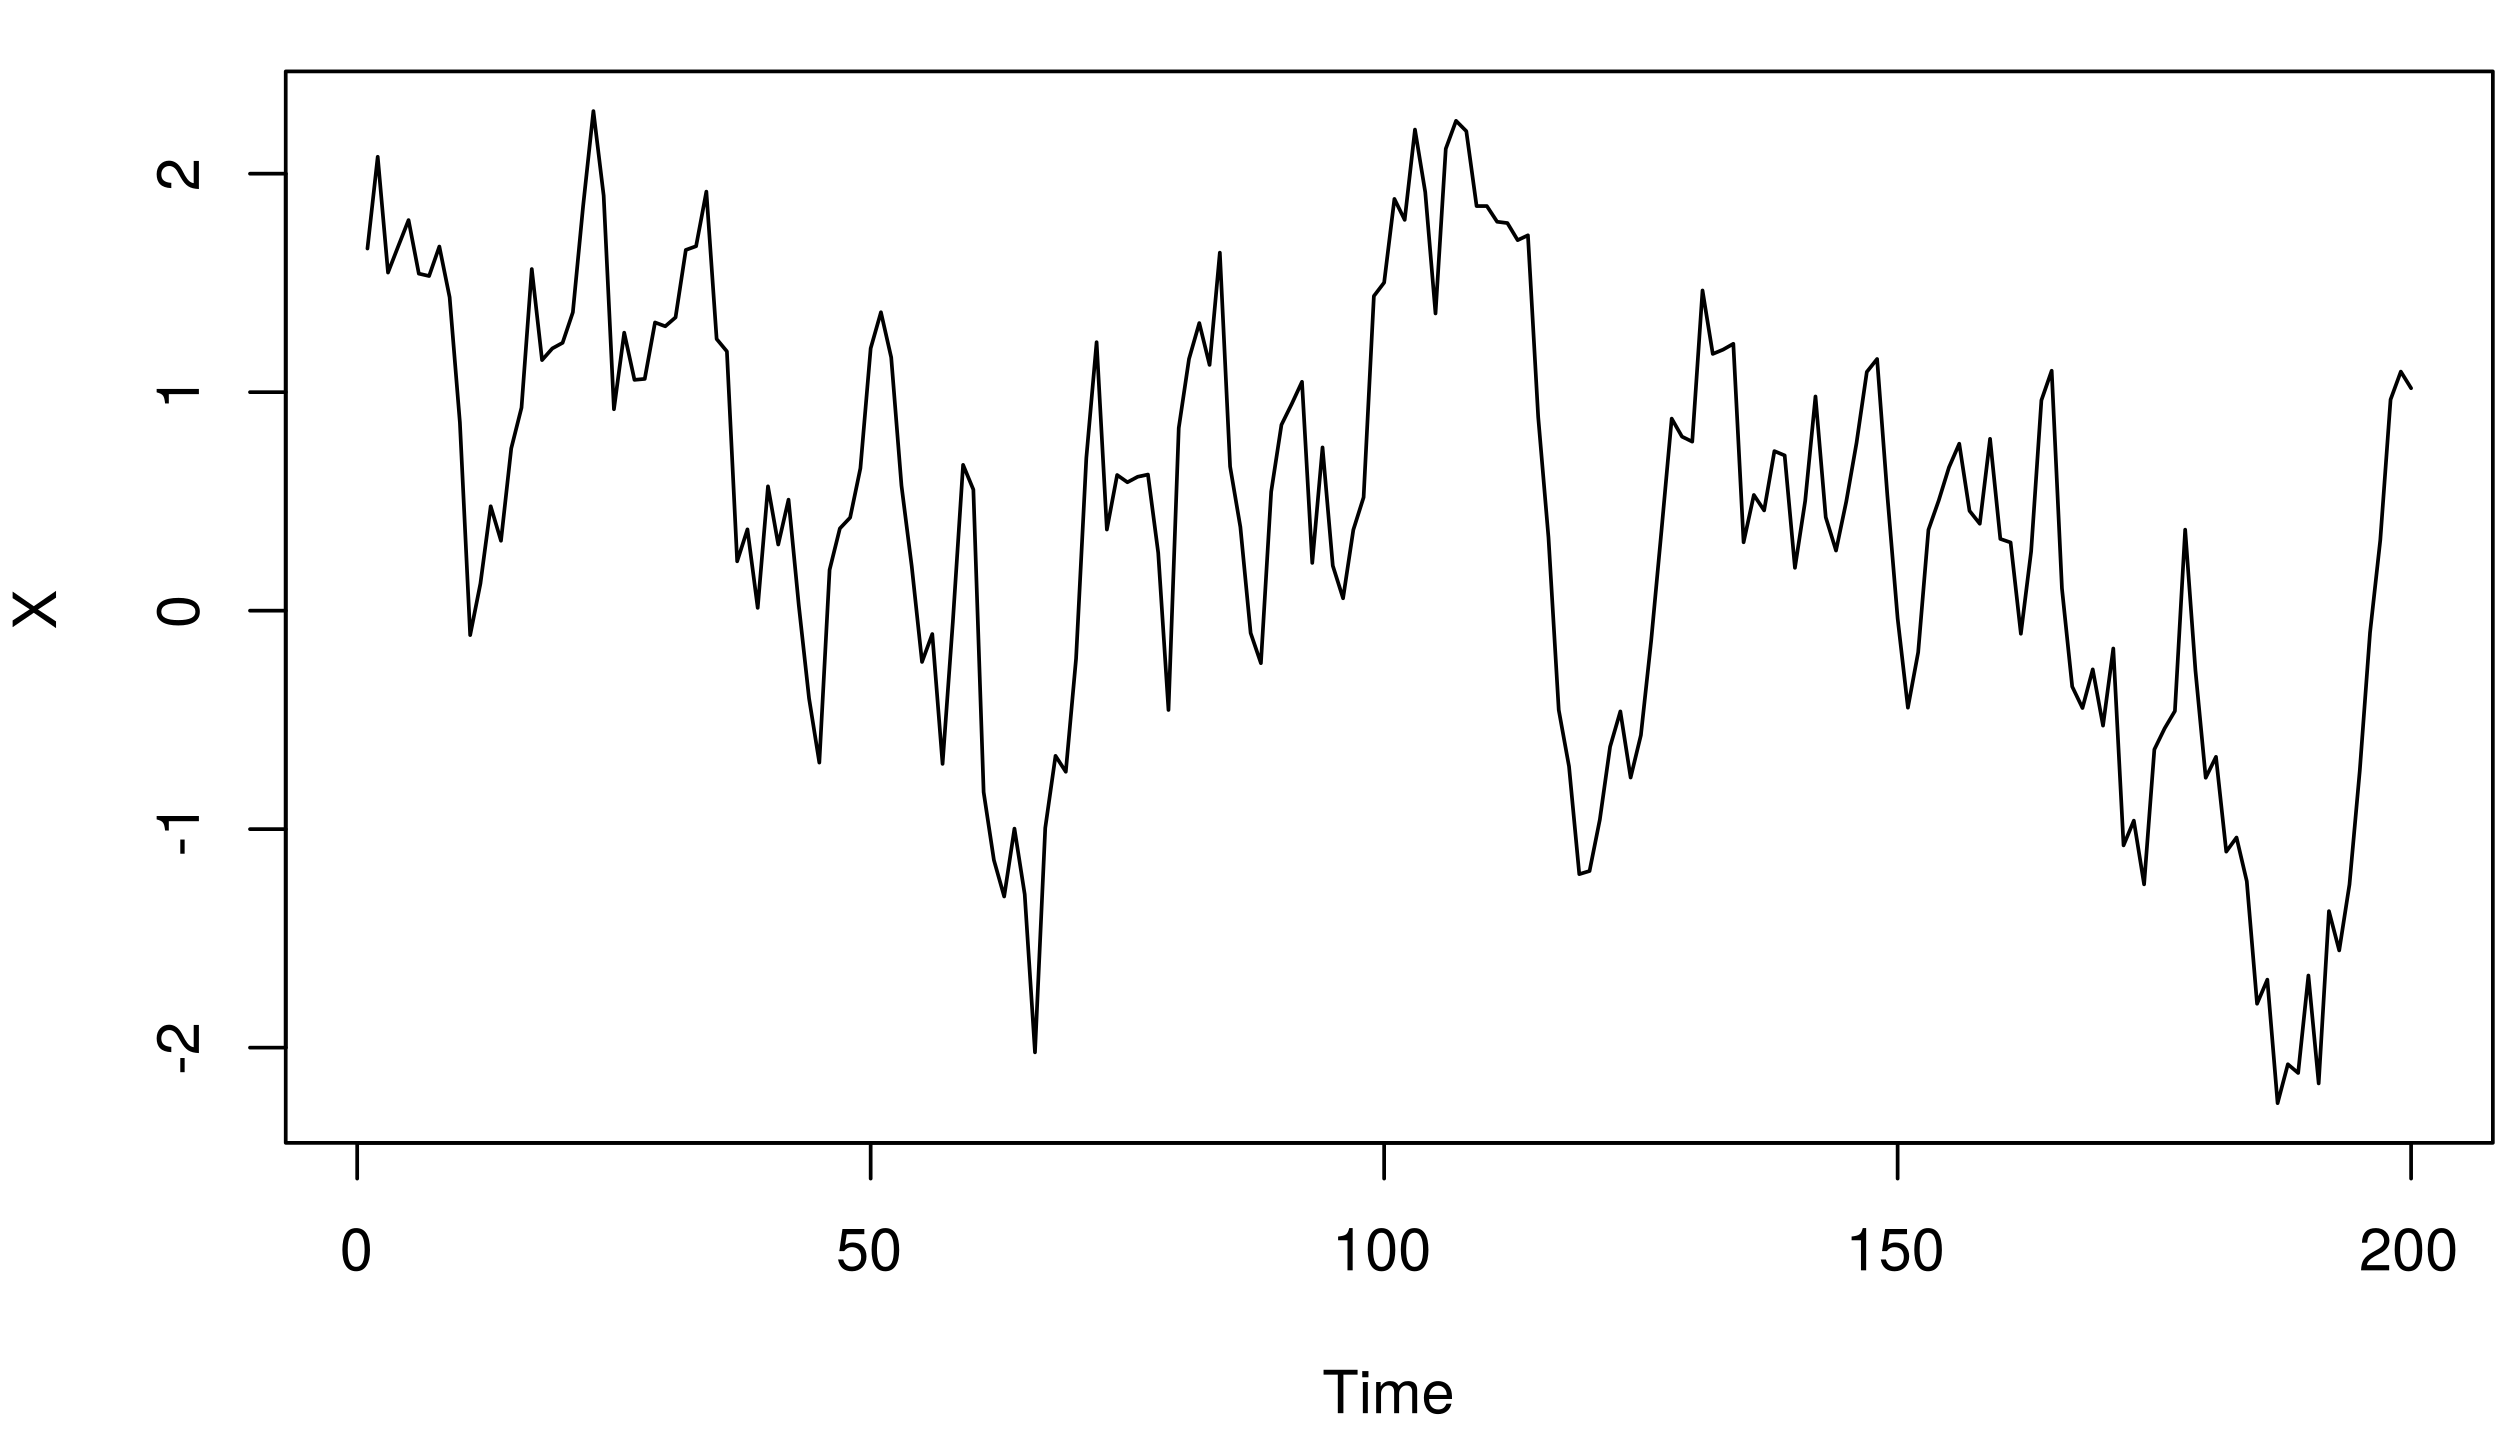 <?xml version="1.0" encoding="UTF-8"?>
<svg xmlns="http://www.w3.org/2000/svg" xmlns:xlink="http://www.w3.org/1999/xlink" width="504pt" height="288pt" viewBox="0 0 504 288" version="1.1">
<defs>
<g>
<symbol overflow="visible" id="glyph0-0">
<path style="stroke:none;" d=""/>
</symbol>
<symbol overflow="visible" id="glyph0-1">
<path style="stroke:none;" d="M 7.109 -7.766 L 7.109 -8.75 L 0.25 -8.75 L 0.25 -7.766 L 3.125 -7.766 L 3.125 0 L 4.25 0 L 4.25 -7.766 Z M 7.109 -7.766 "/>
</symbol>
<symbol overflow="visible" id="glyph0-2">
<path style="stroke:none;" d="M 1.844 0 L 1.844 -6.281 L 0.844 -6.281 L 0.844 0 Z M 1.969 -7.234 L 1.969 -8.484 L 0.719 -8.484 L 0.719 -7.234 Z M 1.969 -7.234 "/>
</symbol>
<symbol overflow="visible" id="glyph0-3">
<path style="stroke:none;" d="M 9.125 0 L 9.125 -4.719 C 9.125 -5.844 8.5 -6.469 7.312 -6.469 C 6.484 -6.469 5.969 -6.219 5.391 -5.516 C 5.016 -6.188 4.516 -6.469 3.703 -6.469 C 2.859 -6.469 2.297 -6.156 1.766 -5.406 L 1.766 -6.281 L 0.859 -6.281 L 0.859 0 L 1.844 0 L 1.844 -3.953 C 1.844 -4.859 2.516 -5.594 3.328 -5.594 C 4.062 -5.594 4.484 -5.141 4.484 -4.328 L 4.484 0 L 5.484 0 L 5.484 -3.953 C 5.484 -4.859 6.156 -5.594 6.969 -5.594 C 7.703 -5.594 8.125 -5.125 8.125 -4.328 L 8.125 0 Z M 9.125 0 "/>
</symbol>
<symbol overflow="visible" id="glyph0-4">
<path style="stroke:none;" d="M 6.156 -2.859 C 6.156 -3.766 6.078 -4.344 5.906 -4.812 C 5.5 -5.844 4.531 -6.469 3.359 -6.469 C 1.609 -6.469 0.484 -5.172 0.484 -3.109 C 0.484 -1.047 1.578 0.188 3.344 0.188 C 4.781 0.188 5.766 -0.641 6.031 -1.906 L 5.016 -1.906 C 4.734 -1.078 4.172 -0.75 3.375 -0.75 C 2.328 -0.75 1.547 -1.422 1.531 -2.859 Z M 5.094 -3.75 C 5.094 -3.75 5.094 -3.703 5.078 -3.672 L 1.547 -3.672 C 1.625 -4.781 2.344 -5.547 3.344 -5.547 C 4.328 -5.547 5.094 -4.734 5.094 -3.75 Z M 5.094 -3.75 "/>
</symbol>
<symbol overflow="visible" id="glyph0-5">
<path style="stroke:none;" d="M 6.078 -4.094 C 6.078 -7.047 5.141 -8.516 3.297 -8.516 C 1.469 -8.516 0.516 -7.016 0.516 -4.156 C 0.516 -1.297 1.469 0.188 3.297 0.188 C 5.094 0.188 6.078 -1.297 6.078 -4.094 Z M 5 -4.188 C 5 -1.781 4.453 -0.703 3.281 -0.703 C 2.156 -0.703 1.594 -1.828 1.594 -4.156 C 1.594 -6.484 2.156 -7.578 3.297 -7.578 C 4.438 -7.578 5 -6.469 5 -4.188 Z M 5 -4.188 "/>
</symbol>
<symbol overflow="visible" id="glyph0-6">
<path style="stroke:none;" d="M 6.156 -2.812 C 6.156 -4.5 5.047 -5.609 3.406 -5.609 C 2.812 -5.609 2.328 -5.453 1.844 -5.094 L 2.172 -7.281 L 5.719 -7.281 L 5.719 -8.328 L 1.312 -8.328 L 0.688 -3.875 L 1.656 -3.875 C 2.141 -4.469 2.562 -4.672 3.219 -4.672 C 4.359 -4.672 5.078 -3.938 5.078 -2.672 C 5.078 -1.453 4.375 -0.75 3.219 -0.75 C 2.297 -0.75 1.734 -1.219 1.469 -2.188 L 0.422 -2.188 C 0.766 -0.484 1.734 0.188 3.234 0.188 C 4.953 0.188 6.156 -1.016 6.156 -2.812 Z M 6.156 -2.812 "/>
</symbol>
<symbol overflow="visible" id="glyph0-7">
<path style="stroke:none;" d="M 4.156 0 L 4.156 -8.516 L 3.469 -8.516 C 3.094 -7.203 2.859 -7.016 1.219 -6.812 L 1.219 -6.062 L 3.109 -6.062 L 3.109 0 Z M 4.156 0 "/>
</symbol>
<symbol overflow="visible" id="glyph0-8">
<path style="stroke:none;" d="M 6.125 -6.016 C 6.125 -7.453 5.016 -8.516 3.406 -8.516 C 1.672 -8.516 0.656 -7.625 0.594 -5.562 L 1.656 -5.562 C 1.734 -6.984 2.328 -7.578 3.375 -7.578 C 4.328 -7.578 5.047 -6.906 5.047 -5.984 C 5.047 -5.312 4.656 -4.734 3.906 -4.312 L 2.797 -3.688 C 1.016 -2.672 0.5 -1.875 0.406 0 L 6.078 0 L 6.078 -1.047 L 1.594 -1.047 C 1.703 -1.734 2.094 -2.188 3.125 -2.797 L 4.328 -3.438 C 5.516 -4.078 6.125 -4.969 6.125 -6.016 Z M 6.125 -6.016 "/>
</symbol>
<symbol overflow="visible" id="glyph1-0">
<path style="stroke:none;" d=""/>
</symbol>
<symbol overflow="visible" id="glyph1-1">
<path style="stroke:none;" d="M 0 -7.781 L -4.484 -4.688 L -8.75 -7.641 L -8.75 -6.312 L -5.312 -4.062 L -8.75 -1.812 L -8.75 -0.453 L -4.484 -3.359 L 0 -0.266 L 0 -1.625 L -3.641 -4.016 L 0 -6.406 Z M 0 -7.781 "/>
</symbol>
<symbol overflow="visible" id="glyph1-2">
<path style="stroke:none;" d="M -2.875 -3.406 L -3.75 -3.406 L -3.75 -0.547 L -2.875 -0.547 Z M -2.875 -3.406 "/>
</symbol>
<symbol overflow="visible" id="glyph1-3">
<path style="stroke:none;" d="M -6.016 -6.125 C -7.453 -6.125 -8.516 -5.016 -8.516 -3.406 C -8.516 -1.672 -7.625 -0.656 -5.562 -0.594 L -5.562 -1.656 C -6.984 -1.734 -7.578 -2.328 -7.578 -3.375 C -7.578 -4.328 -6.906 -5.047 -5.984 -5.047 C -5.312 -5.047 -4.734 -4.656 -4.312 -3.906 L -3.688 -2.797 C -2.672 -1.016 -1.875 -0.5 0 -0.406 L 0 -6.078 L -1.047 -6.078 L -1.047 -1.594 C -1.734 -1.703 -2.188 -2.094 -2.797 -3.125 L -3.438 -4.328 C -4.078 -5.516 -4.969 -6.125 -6.016 -6.125 Z M -6.016 -6.125 "/>
</symbol>
<symbol overflow="visible" id="glyph1-4">
<path style="stroke:none;" d="M 0 -4.156 L -8.516 -4.156 L -8.516 -3.469 C -7.203 -3.094 -7.016 -2.859 -6.812 -1.219 L -6.062 -1.219 L -6.062 -3.109 L 0 -3.109 Z M 0 -4.156 "/>
</symbol>
<symbol overflow="visible" id="glyph1-5">
<path style="stroke:none;" d="M -4.094 -6.078 C -7.047 -6.078 -8.516 -5.141 -8.516 -3.297 C -8.516 -1.469 -7.016 -0.516 -4.156 -0.516 C -1.297 -0.516 0.188 -1.469 0.188 -3.297 C 0.188 -5.094 -1.297 -6.078 -4.094 -6.078 Z M -4.188 -5 C -1.781 -5 -0.703 -4.453 -0.703 -3.281 C -0.703 -2.156 -1.828 -1.594 -4.156 -1.594 C -6.484 -1.594 -7.578 -2.156 -7.578 -3.297 C -7.578 -4.438 -6.469 -5 -4.188 -5 Z M -4.188 -5 "/>
</symbol>
</g>
</defs>
<g id="surface35">
<rect x="0" y="0" width="504" height="288" style="fill:rgb(100%,100%,100%);fill-opacity:1;stroke:none;"/>
<path style="fill:none;stroke-width:0.75;stroke-linecap:round;stroke-linejoin:round;stroke:rgb(0%,0%,0%);stroke-opacity:1;stroke-miterlimit:10;" d="M 74.078 50.102 L 76.148 31.609 L 78.223 54.949 L 80.293 49.625 L 82.363 44.371 L 84.434 55.164 L 86.504 55.645 L 88.574 49.703 L 90.645 59.934 L 92.715 85.195 L 94.785 128.035 L 96.855 117.637 L 98.926 102.066 L 100.996 109.016 L 103.066 90.398 L 105.137 82.184 L 107.207 54.242 L 109.277 72.594 L 111.348 70.246 L 113.418 69.109 L 115.488 62.961 L 117.559 41.523 L 119.629 22.398 L 121.699 39.438 L 123.77 82.5 L 125.84 67.07 L 127.91 76.578 L 129.98 76.387 L 132.051 65.008 L 134.121 65.781 L 136.191 63.984 L 138.262 50.387 L 140.332 49.637 L 142.402 38.633 L 144.473 68.344 L 146.543 70.84 L 148.613 113.16 L 150.684 106.723 L 152.754 122.543 L 154.824 98.047 L 156.895 109.773 L 158.965 100.734 L 161.035 122.02 L 163.105 140.785 L 165.176 153.738 L 167.246 114.883 L 169.316 106.539 L 171.387 104.344 L 173.457 94.398 L 175.527 70.227 L 177.598 62.949 L 179.668 72.062 L 181.738 97.891 L 183.809 114.188 L 185.879 133.445 L 187.949 127.824 L 190.02 153.996 L 192.09 125.414 L 194.16 93.719 L 196.23 98.707 L 198.301 159.688 L 200.371 173.387 L 202.441 180.73 L 204.512 167.055 L 206.582 180.297 L 208.652 212.152 L 210.723 166.914 L 212.793 152.383 L 214.863 155.586 L 216.934 132.797 L 219.004 92.32 L 221.074 68.988 L 223.145 106.754 L 225.215 95.762 L 227.285 97.223 L 229.355 96.117 L 231.426 95.668 L 233.496 111.449 L 235.566 143.129 L 237.637 86.285 L 239.707 72.355 L 241.777 65.133 L 243.848 73.562 L 245.918 50.938 L 247.988 94.055 L 250.059 106.246 L 252.129 127.617 L 254.199 133.695 L 256.27 99.141 L 258.34 85.641 L 260.41 81.445 L 262.48 76.973 L 264.551 113.48 L 266.621 90.203 L 268.691 114.043 L 270.762 120.613 L 272.832 106.812 L 274.902 100.258 L 276.973 59.684 L 279.043 56.969 L 281.113 40.105 L 283.184 44.324 L 285.258 26.125 L 287.328 38.73 L 289.398 63.191 L 291.469 29.992 L 293.539 24.359 L 295.609 26.445 L 297.68 41.539 L 299.75 41.543 L 301.82 44.703 L 303.891 44.969 L 305.961 48.414 L 308.031 47.438 L 310.102 84.09 L 312.172 108.332 L 314.242 143.125 L 316.312 154.5 L 318.383 176.227 L 320.453 175.598 L 322.523 165.258 L 324.594 150.547 L 326.664 143.422 L 328.734 156.75 L 330.805 148.207 L 332.875 129.176 L 334.945 107.086 L 337.016 84.395 L 339.086 88.023 L 341.156 89.035 L 343.227 58.559 L 345.297 71.348 L 347.367 70.488 L 349.438 69.309 L 351.508 109.32 L 353.578 99.789 L 355.648 102.898 L 357.719 90.945 L 359.789 91.816 L 361.859 114.469 L 363.93 100.961 L 366 79.93 L 368.07 104.281 L 370.141 110.988 L 372.211 101.094 L 374.281 89.266 L 376.352 74.977 L 378.422 72.375 L 380.492 99.871 L 382.562 124.664 L 384.633 142.664 L 386.703 131.504 L 388.773 106.809 L 390.844 100.906 L 392.914 94.215 L 394.984 89.453 L 397.055 102.984 L 399.125 105.586 L 401.195 88.469 L 403.266 108.645 L 405.336 109.359 L 407.406 127.762 L 409.477 111.152 L 411.547 80.699 L 413.617 74.742 L 415.688 118.625 L 417.758 138.418 L 419.828 142.734 L 421.898 134.949 L 423.969 146.281 L 426.039 130.738 L 428.109 170.426 L 430.18 165.445 L 432.25 178.281 L 434.32 151.09 L 436.391 146.84 L 438.461 143.34 L 440.531 106.781 L 442.602 135.184 L 444.672 156.793 L 446.742 152.582 L 448.812 171.688 L 450.883 168.844 L 452.953 177.664 L 455.023 202.352 L 457.094 197.5 L 459.164 222.398 L 461.234 214.555 L 463.305 216.312 L 465.375 196.664 L 467.445 218.414 L 469.516 183.688 L 471.586 191.602 L 473.656 178.301 L 475.727 155.418 L 477.797 127.551 L 479.867 108.867 L 481.938 80.551 L 484.008 74.918 L 486.078 78.262 "/>
<g style="fill:rgb(0%,0%,0%);fill-opacity:1;">
  <use xlink:href="#glyph0-1" x="266.578" y="284.897"/>
  <use xlink:href="#glyph0-2" x="273.91" y="284.897"/>
  <use xlink:href="#glyph0-3" x="276.574" y="284.897"/>
  <use xlink:href="#glyph0-4" x="286.57" y="284.897"/>
</g>
<g style="fill:rgb(0%,0%,0%);fill-opacity:1;">
  <use xlink:href="#glyph1-1" x="11.296" y="126.898"/>
</g>
<path style="fill:none;stroke-width:0.75;stroke-linecap:round;stroke-linejoin:round;stroke:rgb(0%,0%,0%);stroke-opacity:1;stroke-miterlimit:10;" d="M 72.008 230.398 L 486.078 230.398 "/>
<path style="fill:none;stroke-width:0.75;stroke-linecap:round;stroke-linejoin:round;stroke:rgb(0%,0%,0%);stroke-opacity:1;stroke-miterlimit:10;" d="M 72.008 230.398 L 72.008 237.602 "/>
<path style="fill:none;stroke-width:0.75;stroke-linecap:round;stroke-linejoin:round;stroke:rgb(0%,0%,0%);stroke-opacity:1;stroke-miterlimit:10;" d="M 175.527 230.398 L 175.527 237.602 "/>
<path style="fill:none;stroke-width:0.75;stroke-linecap:round;stroke-linejoin:round;stroke:rgb(0%,0%,0%);stroke-opacity:1;stroke-miterlimit:10;" d="M 279.043 230.398 L 279.043 237.602 "/>
<path style="fill:none;stroke-width:0.75;stroke-linecap:round;stroke-linejoin:round;stroke:rgb(0%,0%,0%);stroke-opacity:1;stroke-miterlimit:10;" d="M 382.562 230.398 L 382.562 237.602 "/>
<path style="fill:none;stroke-width:0.75;stroke-linecap:round;stroke-linejoin:round;stroke:rgb(0%,0%,0%);stroke-opacity:1;stroke-miterlimit:10;" d="M 486.078 230.398 L 486.078 237.602 "/>
<g style="fill:rgb(0%,0%,0%);fill-opacity:1;">
  <use xlink:href="#glyph0-5" x="68.508" y="256.097"/>
</g>
<g style="fill:rgb(0%,0%,0%);fill-opacity:1;">
  <use xlink:href="#glyph0-6" x="168.527" y="256.097"/>
  <use xlink:href="#glyph0-5" x="175.199" y="256.097"/>
</g>
<g style="fill:rgb(0%,0%,0%);fill-opacity:1;">
  <use xlink:href="#glyph0-7" x="268.543" y="256.097"/>
  <use xlink:href="#glyph0-5" x="275.215" y="256.097"/>
  <use xlink:href="#glyph0-5" x="281.887" y="256.097"/>
</g>
<g style="fill:rgb(0%,0%,0%);fill-opacity:1;">
  <use xlink:href="#glyph0-7" x="372.062" y="256.097"/>
  <use xlink:href="#glyph0-6" x="378.734" y="256.097"/>
  <use xlink:href="#glyph0-5" x="385.406" y="256.097"/>
</g>
<g style="fill:rgb(0%,0%,0%);fill-opacity:1;">
  <use xlink:href="#glyph0-8" x="475.578" y="256.097"/>
  <use xlink:href="#glyph0-5" x="482.25" y="256.097"/>
  <use xlink:href="#glyph0-5" x="488.922" y="256.097"/>
</g>
<path style="fill:none;stroke-width:0.75;stroke-linecap:round;stroke-linejoin:round;stroke:rgb(0%,0%,0%);stroke-opacity:1;stroke-miterlimit:10;" d="M 57.602 211.203 L 57.602 35.016 "/>
<path style="fill:none;stroke-width:0.75;stroke-linecap:round;stroke-linejoin:round;stroke:rgb(0%,0%,0%);stroke-opacity:1;stroke-miterlimit:10;" d="M 57.602 211.203 L 50.398 211.203 "/>
<path style="fill:none;stroke-width:0.75;stroke-linecap:round;stroke-linejoin:round;stroke:rgb(0%,0%,0%);stroke-opacity:1;stroke-miterlimit:10;" d="M 57.602 167.156 L 50.398 167.156 "/>
<path style="fill:none;stroke-width:0.75;stroke-linecap:round;stroke-linejoin:round;stroke:rgb(0%,0%,0%);stroke-opacity:1;stroke-miterlimit:10;" d="M 57.602 123.109 L 50.398 123.109 "/>
<path style="fill:none;stroke-width:0.75;stroke-linecap:round;stroke-linejoin:round;stroke:rgb(0%,0%,0%);stroke-opacity:1;stroke-miterlimit:10;" d="M 57.602 79.062 L 50.398 79.062 "/>
<path style="fill:none;stroke-width:0.75;stroke-linecap:round;stroke-linejoin:round;stroke:rgb(0%,0%,0%);stroke-opacity:1;stroke-miterlimit:10;" d="M 57.602 35.016 L 50.398 35.016 "/>
<g style="fill:rgb(0%,0%,0%);fill-opacity:1;">
  <use xlink:href="#glyph1-2" x="40.097" y="216.703"/>
  <use xlink:href="#glyph1-3" x="40.097" y="212.707"/>
</g>
<g style="fill:rgb(0%,0%,0%);fill-opacity:1;">
  <use xlink:href="#glyph1-2" x="40.097" y="172.656"/>
  <use xlink:href="#glyph1-4" x="40.097" y="168.66"/>
</g>
<g style="fill:rgb(0%,0%,0%);fill-opacity:1;">
  <use xlink:href="#glyph1-5" x="40.097" y="126.609"/>
</g>
<g style="fill:rgb(0%,0%,0%);fill-opacity:1;">
  <use xlink:href="#glyph1-4" x="40.097" y="82.562"/>
</g>
<g style="fill:rgb(0%,0%,0%);fill-opacity:1;">
  <use xlink:href="#glyph1-3" x="40.097" y="38.516"/>
</g>
<path style="fill:none;stroke-width:0.75;stroke-linecap:round;stroke-linejoin:round;stroke:rgb(0%,0%,0%);stroke-opacity:1;stroke-miterlimit:10;" d="M 57.602 230.398 L 502.559 230.398 L 502.559 14.398 L 57.602 14.398 L 57.602 230.398 "/>
</g>
</svg>
